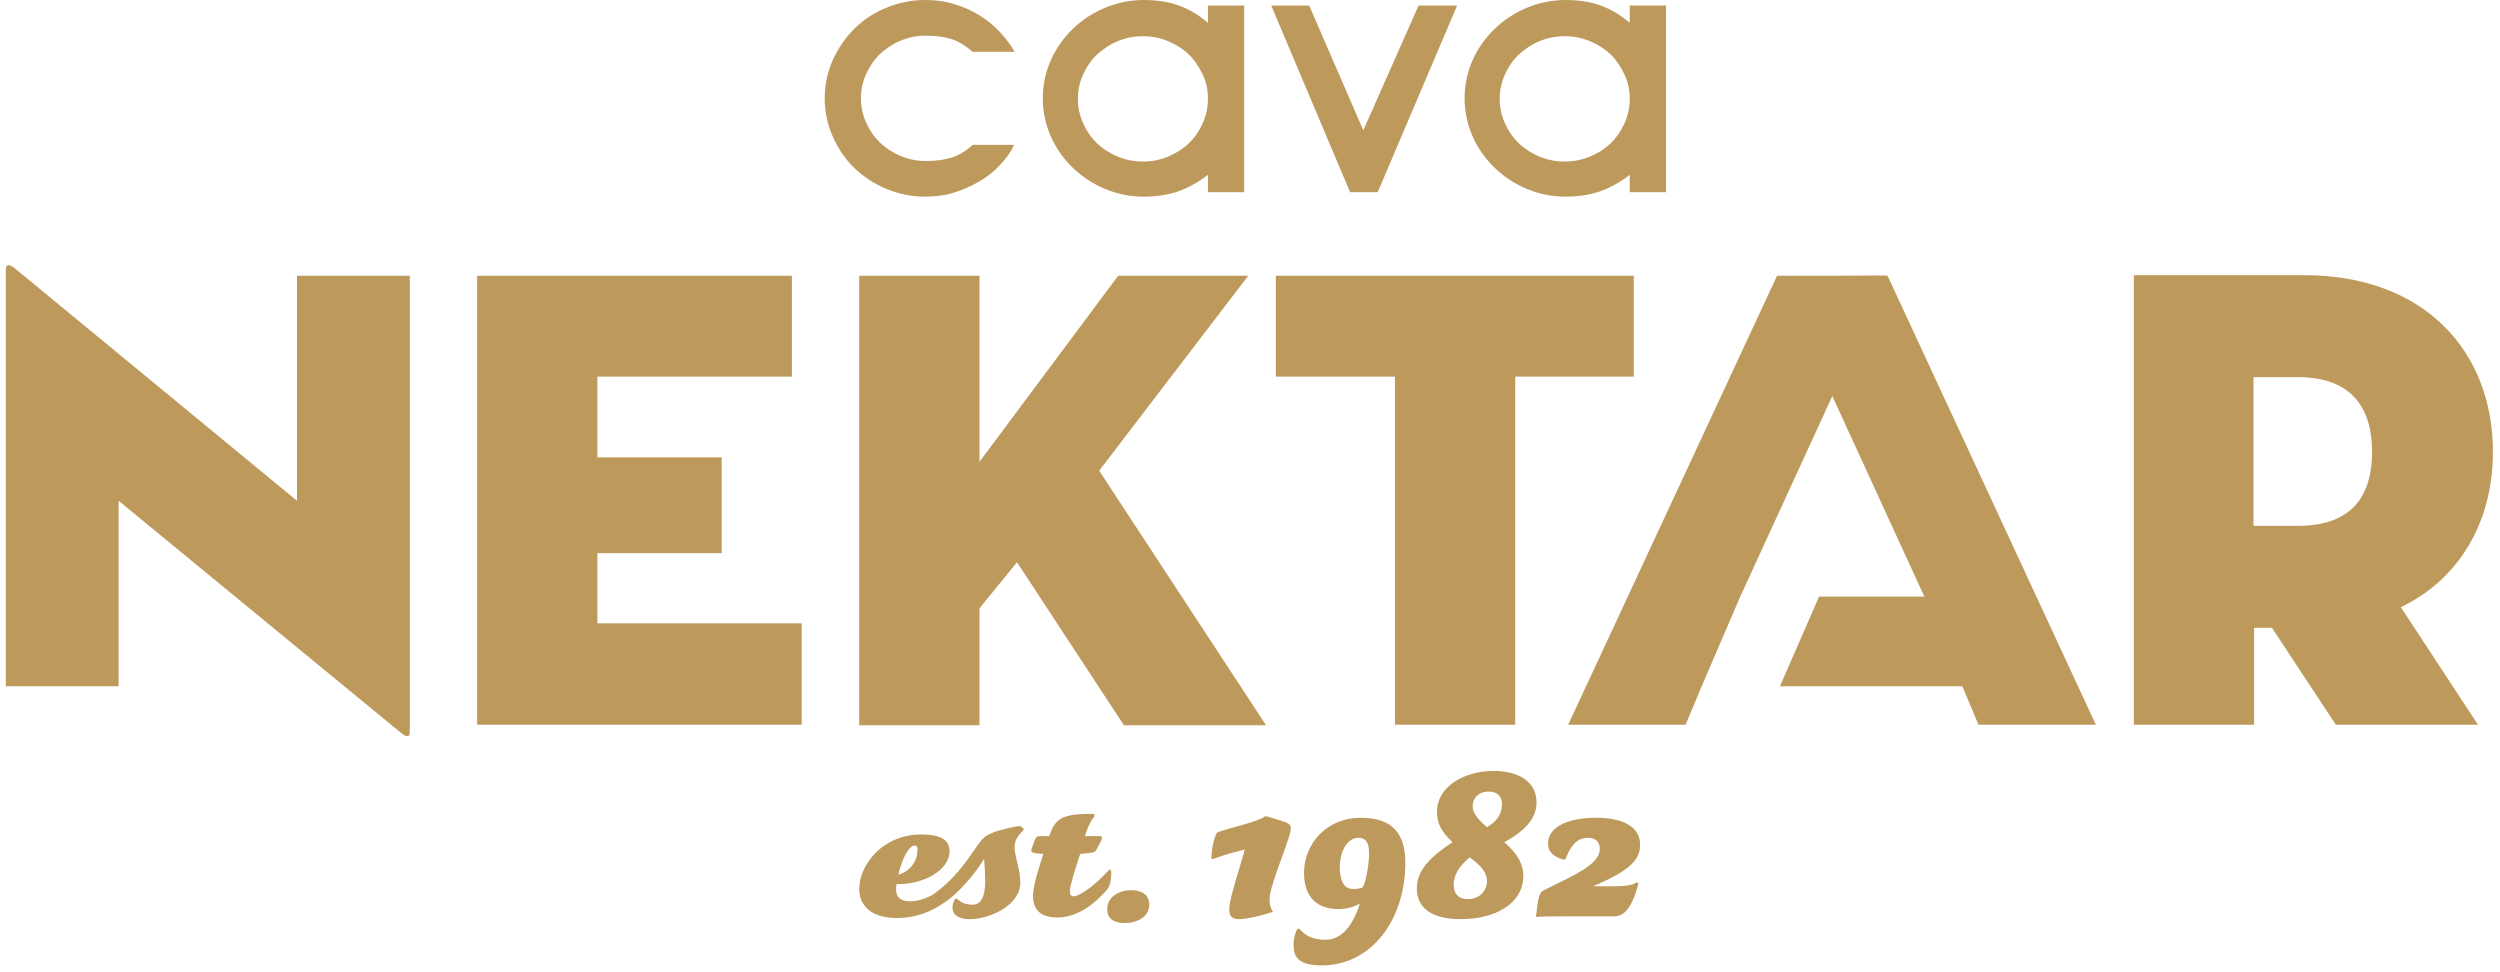 <svg width="247" height="96" viewBox="0 0 247 96" fill="none" xmlns="http://www.w3.org/2000/svg">
<path fill-rule="evenodd" clip-rule="evenodd" d="M100.242 83.656C100.242 83.051 100.583 82.555 100.924 82.225C100.981 82.17 101.038 82.115 101.151 81.95C101.151 81.895 101.094 81.84 100.981 81.73C100.867 81.62 100.753 81.62 100.64 81.62C100.469 81.62 98.877 81.95 98.195 82.225C97.456 82.501 97.171 82.721 96.717 83.326C96.599 83.489 96.467 83.681 96.32 83.896C95.493 85.102 94.186 87.01 92.133 88.409C91.287 88.874 90.508 89.05 89.894 89.05C89.098 89.05 88.529 88.72 88.529 87.894C88.529 87.729 88.529 87.564 88.586 87.344H88.871C91.258 87.344 93.817 85.968 93.817 84.097C93.817 82.941 92.85 82.445 91.031 82.445C87.165 82.445 84.891 85.473 84.891 87.839C84.891 89.38 85.971 90.701 88.643 90.701C90.35 90.701 91.899 90.165 93.323 89.157C94.667 88.302 96.414 86.234 97.228 84.867C97.285 85.583 97.342 86.518 97.342 87.013C97.342 88.555 96.944 89.38 96.091 89.38C95.466 89.38 95.011 89.215 94.67 88.885C94.626 88.864 94.591 88.843 94.561 88.825C94.513 88.796 94.478 88.775 94.442 88.775C94.386 88.775 94.329 88.83 94.272 88.995C94.158 89.215 94.101 89.49 94.101 89.655C94.101 90.481 94.841 90.811 95.807 90.811C97.74 90.811 100.81 89.49 100.81 87.179C100.81 86.534 100.649 85.843 100.498 85.197C100.366 84.628 100.242 84.094 100.242 83.656ZM104.449 90.646C105.984 90.646 107.633 89.876 109.338 87.949C109.623 87.619 109.736 87.234 109.793 86.408C109.793 86.078 109.793 85.913 109.623 85.913C109.598 85.913 109.584 85.934 109.562 85.966C109.534 86.008 109.492 86.071 109.395 86.133C107.917 87.729 106.552 88.555 106.098 88.555C105.813 88.555 105.7 88.389 105.7 88.059C105.7 87.509 106.211 85.913 106.723 84.372L107.746 84.262C108.201 84.207 108.258 84.152 108.599 83.436C108.77 83.161 108.884 82.831 108.884 82.776C108.884 82.666 108.827 82.611 108.599 82.611H107.178C107.462 81.785 107.69 81.235 107.974 80.849C108.088 80.739 108.144 80.684 108.144 80.519C108.144 80.464 108.088 80.409 107.917 80.409C105.586 80.409 104.449 80.629 103.88 82.06L103.653 82.611H102.914C102.516 82.611 102.402 82.611 102.232 82.996C102.004 83.601 101.89 83.931 101.89 84.041C101.89 84.207 102.061 84.262 102.459 84.317L103.084 84.372C102.573 85.913 102.061 87.619 102.061 88.499C102.061 89.71 102.63 90.646 104.449 90.646ZM109.395 89.82C109.395 90.866 110.191 91.196 111.158 91.196C112.238 91.196 113.546 90.646 113.546 89.38C113.546 88.334 112.693 87.949 111.783 87.949C110.475 87.949 109.395 88.665 109.395 89.82ZM125.769 90.096C125.542 89.765 125.428 89.325 125.428 88.83C125.428 88.074 126.08 86.273 126.658 84.675C127.132 83.363 127.557 82.188 127.532 81.84C127.532 81.565 127.418 81.4 127.02 81.235C126.565 81.07 125.656 80.794 125.03 80.629C124.524 81.014 123.211 81.377 122.031 81.704C121.356 81.891 120.725 82.065 120.311 82.225C120.027 82.335 119.686 83.931 119.686 84.702C119.686 84.867 119.743 84.867 119.8 84.867C119.856 84.867 120.027 84.812 120.198 84.757C120.906 84.463 121.883 84.213 122.691 84.007C122.791 83.981 122.889 83.956 122.983 83.931C122.859 84.415 122.661 85.071 122.449 85.776C121.984 87.321 121.448 89.103 121.448 89.82C121.448 90.591 121.789 90.811 122.415 90.811C123.097 90.811 124.405 90.536 125.769 90.096ZM128.328 91.747C128.214 91.747 128.157 91.802 128.1 91.912C127.93 92.297 127.759 92.957 127.816 93.453C127.816 94.719 128.498 95.379 130.602 95.379C135.491 95.379 138.846 90.866 138.846 85.252C138.846 82.555 137.766 80.794 134.411 80.794C131.17 80.794 128.839 83.271 128.839 86.243C128.839 88.83 130.318 89.82 132.251 89.82C133.047 89.82 133.786 89.6 134.354 89.27C133.672 91.416 132.592 92.847 130.943 92.847C129.404 92.847 128.783 92.189 128.502 91.891C128.42 91.803 128.366 91.747 128.328 91.747ZM134.639 87.674C134.354 87.784 134.07 87.839 133.729 87.839C132.819 87.839 132.421 87.124 132.364 85.803C132.364 83.931 133.217 82.776 134.184 82.776C134.923 82.776 135.264 83.216 135.264 84.317C135.264 85.307 134.98 87.069 134.639 87.674ZM144.304 90.811C147.772 90.811 150.501 89.27 150.501 86.518C150.501 85.418 149.932 84.317 148.625 83.216C150.899 81.95 151.809 80.739 151.809 79.253C151.809 77.327 150.16 76.171 147.601 76.171C144.418 76.171 141.973 77.877 141.973 80.189C141.973 81.345 142.371 82.115 143.508 83.216C140.893 84.922 139.983 86.243 139.983 87.784C139.983 89.71 141.461 90.811 144.304 90.811ZM143.622 87.399C143.622 86.463 144.19 85.528 145.214 84.702C146.521 85.693 146.862 86.243 146.919 87.013C146.919 87.949 146.237 88.83 145.043 88.83C144.076 88.83 143.622 88.279 143.622 87.399ZM145.498 79.639C145.498 78.868 146.066 78.208 147.09 78.208C147.943 78.208 148.397 78.703 148.397 79.418C148.397 80.189 148.113 81.014 146.919 81.73C145.839 80.794 145.498 80.244 145.498 79.639ZM154.651 90.536H159.427C160.451 90.536 161.19 89.82 161.872 87.344C161.872 87.234 161.758 87.179 161.701 87.179C161.68 87.179 161.661 87.192 161.63 87.214C161.493 87.309 161.128 87.564 159.37 87.564H157.38C161.19 85.968 162.042 84.867 162.042 83.436C162.042 81.62 160.223 80.794 157.722 80.794C154.765 80.794 152.946 81.785 152.946 83.326C152.946 83.931 153.173 84.482 154.253 84.867C154.367 84.922 154.481 84.922 154.538 84.922C154.651 84.922 154.708 84.867 154.765 84.647C155.277 83.436 155.845 82.776 156.926 82.776C157.551 82.776 158.063 83.106 158.063 83.876C158.063 85.243 155.96 86.27 153.849 87.301C153.409 87.516 152.969 87.731 152.548 87.949C152.093 88.169 151.979 88.499 151.752 90.591C152.491 90.536 153.741 90.536 154.651 90.536H154.651ZM11.719 67.806V49.478L39.578 72.374C40.317 72.979 40.487 72.759 40.487 72.264V27.243H29.344V49.478L1.485 26.528C0.746 25.922 0.576 26.253 0.576 26.638V67.806H11.719ZM78.239 27.243H47.139V71.603H79.206V61.586H59.022V54.652H71.303V45.185H59.022V37.205H78.239V27.243ZM123.325 27.243H110.475L96.773 45.626V27.243H84.891V71.658H96.773V60.1C97.234 59.528 97.897 58.717 98.535 57.938C99.531 56.721 100.466 55.579 100.47 55.534L111.044 71.658H125.087L108.599 46.506L123.325 27.243ZM126.054 37.205H137.822V71.603H149.705V37.205H161.417V27.243H126.054V37.205ZM183.725 27.229C185.18 27.218 186.346 27.209 186.49 27.243L207.071 71.603H195.473L193.881 67.806H175.858L179.724 58.945H190.129L181.032 39.131L171.935 58.945L168.126 67.806L166.534 71.603H154.936L175.574 27.243H181.032C181.931 27.243 182.877 27.236 183.725 27.229ZM227.653 27.188C239.592 27.188 246.301 34.783 246.301 44.635C246.301 51.46 243.06 57.184 237.204 59.99L244.823 71.603H230.78L224.469 62.027H222.706V71.603H210.824V27.188H227.653ZM227.027 37.26H222.649V51.955H227.027C232.428 51.955 234.361 48.928 234.361 44.635C234.361 40.342 232.371 37.26 227.027 37.26ZM88.757 86.408C89.269 84.317 89.951 83.546 90.349 83.546C90.633 83.546 90.69 83.766 90.633 84.097C90.633 85.142 89.78 86.188 88.757 86.408Z" fill="#BD995C"/>
<path d="M98.763 16.346C98.195 16.951 97.513 17.502 96.716 17.942C95.977 18.382 95.125 18.768 94.215 19.043C93.305 19.318 92.396 19.428 91.372 19.428C90.008 19.428 88.757 19.153 87.563 18.658C86.369 18.162 85.289 17.447 84.379 16.566C83.469 15.686 82.787 14.64 82.275 13.484C81.764 12.328 81.48 11.062 81.48 9.687C81.48 8.366 81.764 7.1 82.275 5.944C82.787 4.788 83.526 3.743 84.379 2.862C85.289 1.981 86.312 1.266 87.563 0.771C88.757 0.275 90.064 0 91.372 0C92.396 0 93.305 0.11 94.215 0.385C95.125 0.66 95.921 0.991 96.716 1.486C97.456 1.926 98.138 2.477 98.763 3.137C99.332 3.743 99.844 4.403 100.241 5.118H96.091C95.409 4.513 94.67 4.073 93.987 3.853C93.305 3.632 92.396 3.522 91.429 3.522C90.576 3.522 89.78 3.687 88.984 4.018C88.188 4.348 87.563 4.788 86.938 5.339C86.369 5.889 85.914 6.549 85.573 7.32C85.232 8.09 85.061 8.861 85.061 9.687C85.061 10.567 85.232 11.338 85.573 12.108C85.914 12.879 86.369 13.539 86.938 14.089C87.506 14.64 88.188 15.08 88.984 15.41C89.78 15.741 90.576 15.906 91.429 15.906C92.452 15.906 93.305 15.796 93.987 15.575C94.67 15.355 95.409 14.97 96.091 14.31H100.185C99.844 15.08 99.332 15.741 98.763 16.346ZM119.345 18.988V17.282C118.321 18.052 117.298 18.602 116.331 18.933C115.365 19.263 114.228 19.428 112.977 19.428C111.612 19.428 110.362 19.153 109.168 18.658C107.974 18.162 106.893 17.447 105.984 16.566C105.074 15.686 104.335 14.64 103.823 13.484C103.312 12.328 103.027 11.062 103.027 9.687C103.027 8.366 103.312 7.1 103.823 5.944C104.335 4.788 105.074 3.743 105.984 2.862C106.893 1.981 107.974 1.266 109.168 0.771C110.362 0.275 111.669 0 112.977 0C114.228 0 115.365 0.165 116.331 0.495C117.298 0.826 118.321 1.376 119.345 2.257V0.55H122.926V18.988H119.345ZM119.345 9.742C119.345 8.916 119.174 8.09 118.833 7.375C118.492 6.659 118.037 5.944 117.468 5.394C116.9 4.843 116.218 4.403 115.422 4.073C114.626 3.743 113.83 3.577 112.92 3.577C112.01 3.577 111.214 3.743 110.418 4.073C109.622 4.403 108.997 4.843 108.372 5.394C107.803 5.944 107.348 6.604 107.007 7.375C106.666 8.145 106.495 8.916 106.495 9.742C106.495 10.622 106.666 11.393 107.007 12.163C107.348 12.934 107.803 13.594 108.372 14.145C108.94 14.695 109.622 15.135 110.418 15.465C111.214 15.796 112.01 15.961 112.92 15.961C113.83 15.961 114.626 15.796 115.422 15.465C116.218 15.135 116.9 14.695 117.468 14.145C118.037 13.594 118.492 12.934 118.833 12.163C119.174 11.393 119.345 10.622 119.345 9.742ZM136.117 18.988H133.388L125.599 0.55H129.351L134.695 12.879L140.153 0.55H143.963L136.117 18.988ZM161.019 18.988V17.282C159.996 18.052 158.972 18.602 158.006 18.933C157.039 19.263 155.902 19.428 154.651 19.428C153.287 19.428 152.036 19.153 150.842 18.658C149.648 18.162 148.568 17.447 147.658 16.566C146.748 15.686 146.009 14.64 145.498 13.484C144.986 12.328 144.702 11.062 144.702 9.687C144.702 8.366 144.986 7.1 145.498 5.944C146.009 4.788 146.748 3.743 147.658 2.862C148.568 1.981 149.648 1.266 150.842 0.771C152.036 0.275 153.344 0 154.651 0C155.902 0 157.039 0.165 158.006 0.495C158.972 0.826 159.996 1.376 161.019 2.257V0.55H164.601V18.988H161.019ZM161.019 9.742C161.019 8.916 160.848 8.09 160.507 7.375C160.166 6.659 159.711 5.944 159.143 5.394C158.574 4.843 157.892 4.403 157.096 4.073C156.3 3.743 155.504 3.577 154.594 3.577C153.742 3.577 152.889 3.743 152.093 4.073C151.297 4.403 150.671 4.843 150.046 5.394C149.477 5.944 149.023 6.604 148.682 7.375C148.34 8.145 148.17 8.916 148.17 9.742C148.17 10.622 148.34 11.393 148.682 12.163C149.023 12.934 149.477 13.594 150.046 14.145C150.615 14.695 151.297 15.135 152.093 15.465C152.889 15.796 153.685 15.961 154.594 15.961C155.447 15.961 156.3 15.796 157.096 15.465C157.892 15.135 158.574 14.695 159.143 14.145C159.711 13.594 160.166 12.934 160.507 12.163C160.848 11.393 161.019 10.622 161.019 9.742Z" fill="#BD995C"/>
</svg>
